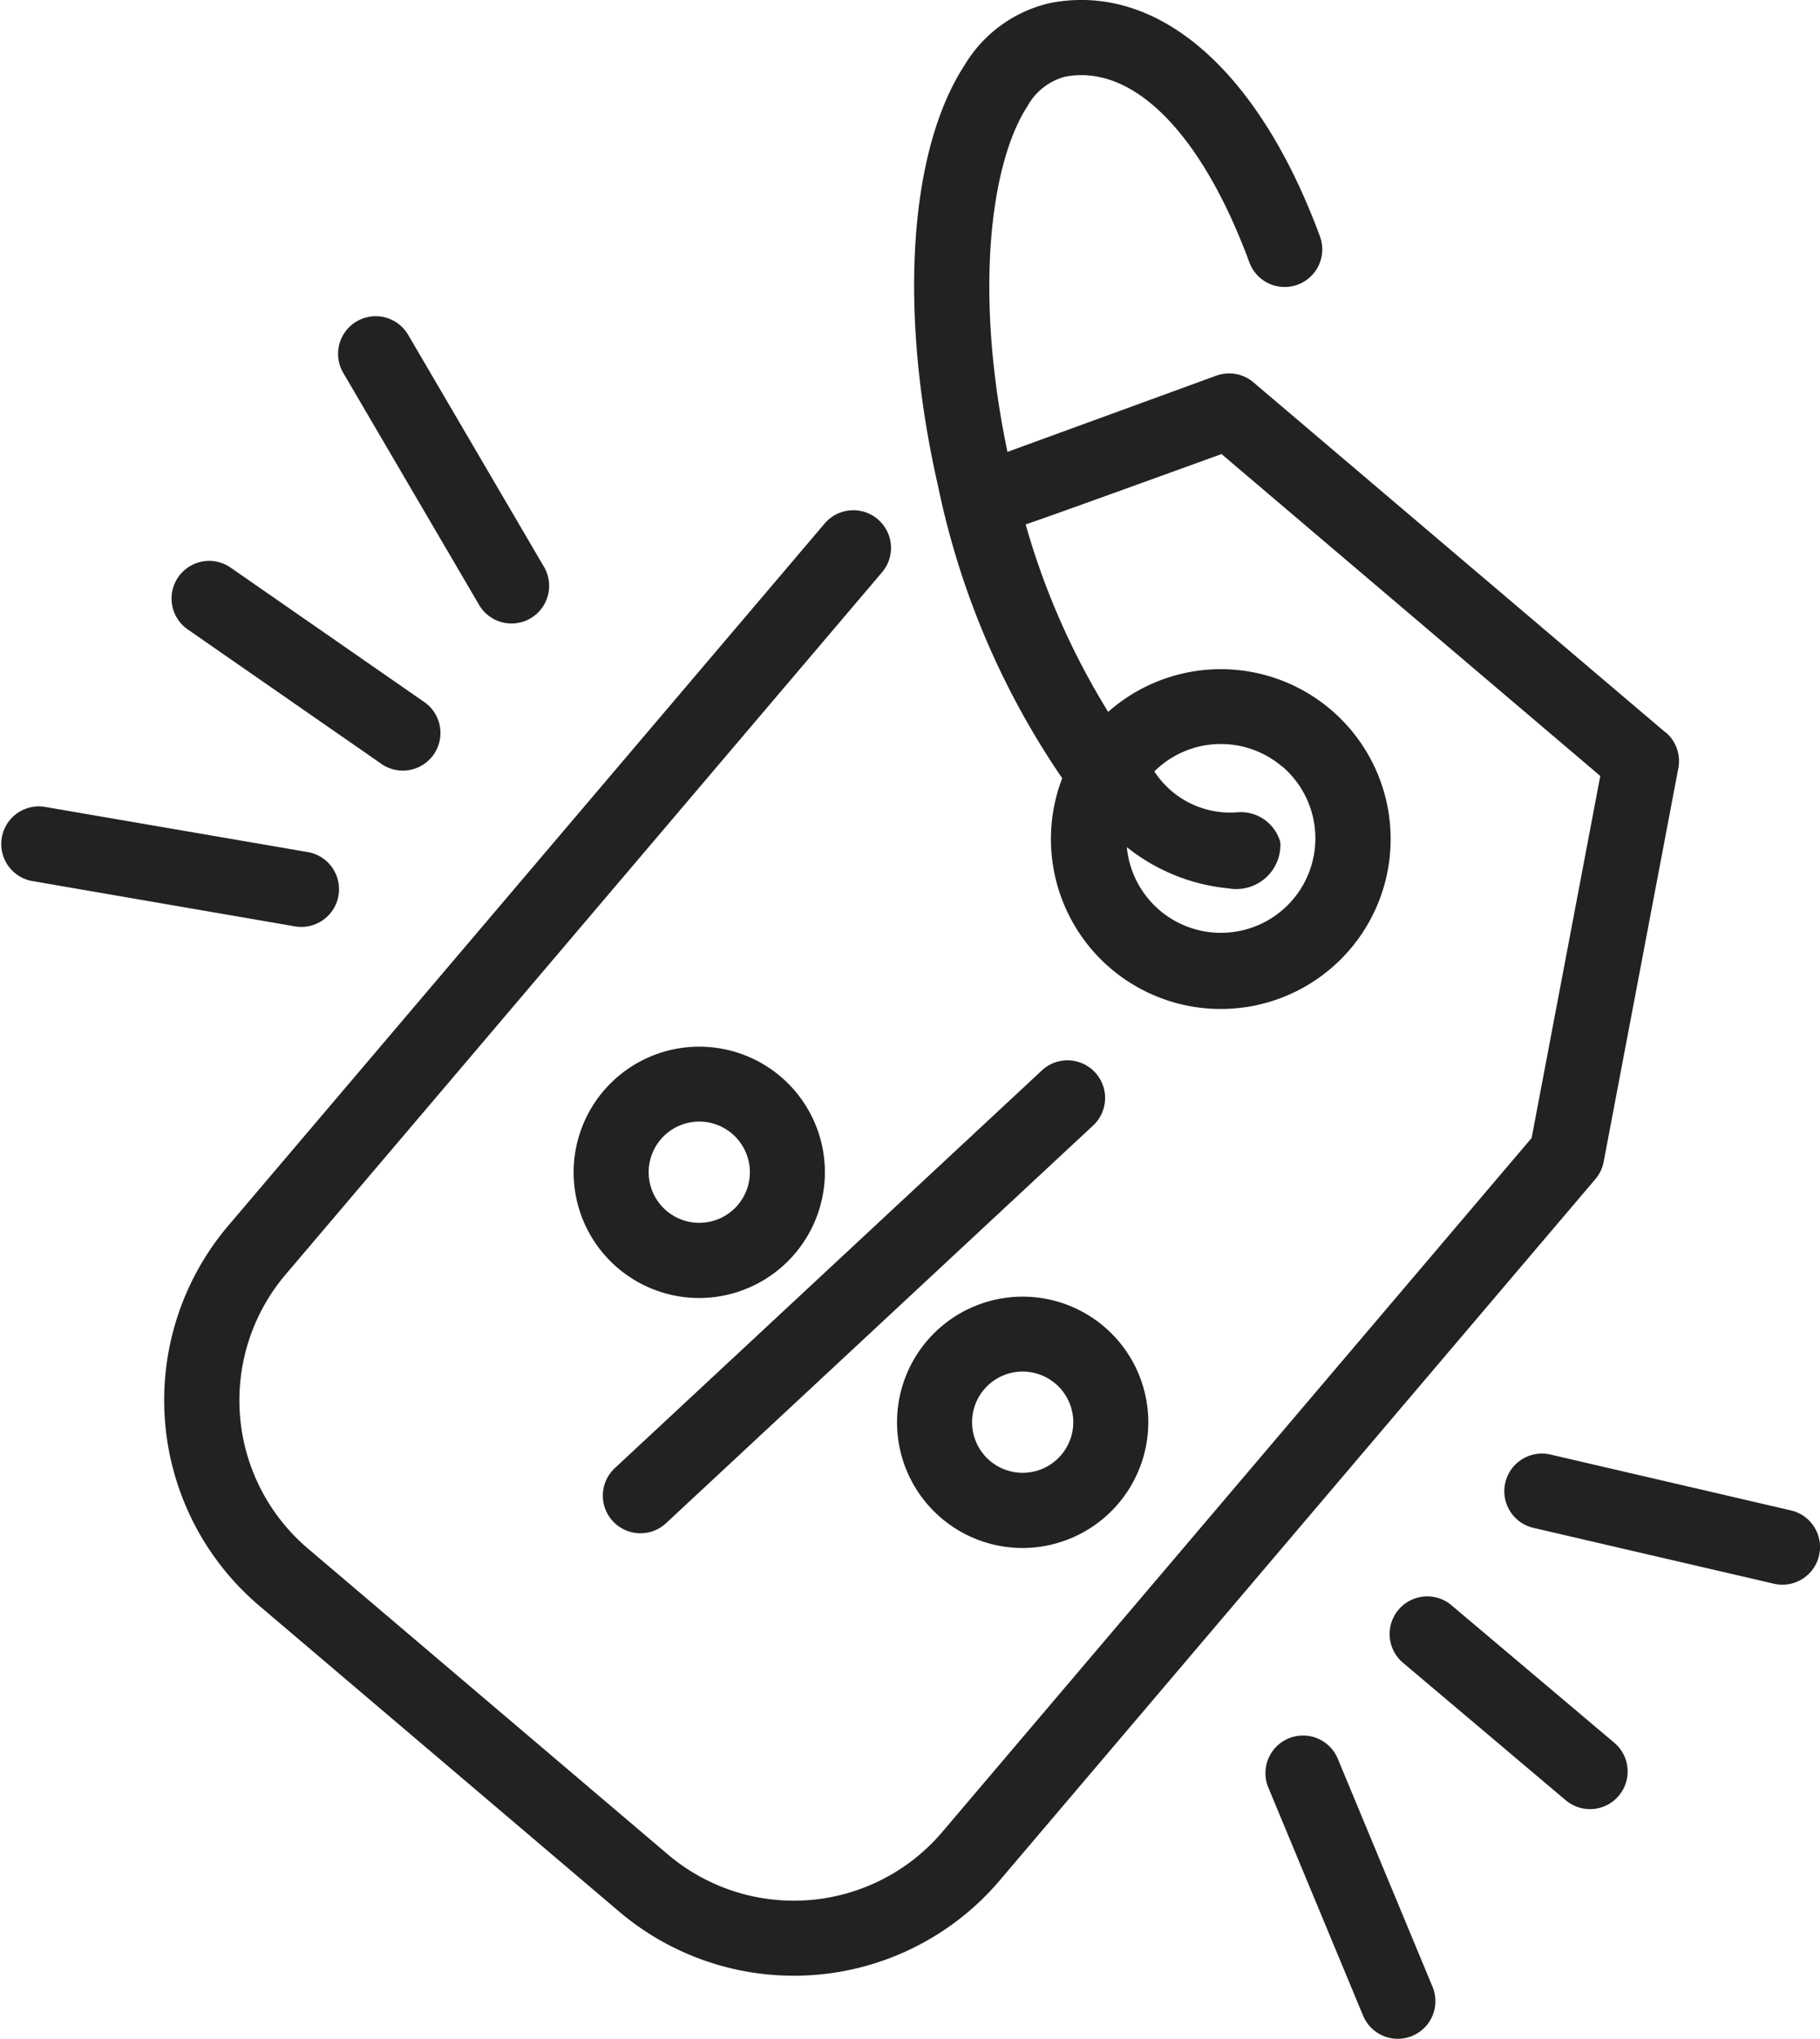<svg xmlns="http://www.w3.org/2000/svg" width="52.151" height="58.404"><defs><clipPath id="a"><path data-name="Rectangle 22520" fill="#222221" d="M0 0h52.151v58.404H0z"/></clipPath></defs><g data-name="Group 42229" clip-path="url(#a)" fill="#222221"><path data-name="Path 100949" d="M47.73 20.986 35.917 10.953a1.079 1.079 0 0 0-1.067-.191l-5.982 2.183c-.986-4.715-.442-8.345.567-9.892a1.741 1.741 0 0 1 1.082-.855c1.944-.378 3.919 1.616 5.283 5.318a1.077 1.077 0 1 0 2.022-.744C36.06 1.998 33.178-.502 30.108.083a3.847 3.847 0 0 0-2.474 1.793c-1.6 2.46-1.892 7.085-.75 12.069a23.041 23.041 0 0 0 3.553 8.348 4.867 4.867 0 1 0 1.317-1.9 21.2 21.2 0 0 1-2.365-5.372c.085-.009 5.613-2.014 5.613-2.014l10.853 9.221-1.967 10.37-16.893 19.887a5.58 5.58 0 0 1-7.857.638L8.826 44.362a5.57 5.57 0 0 1-.639-7.856l17.077-20.1a1.079 1.079 0 1 0-1.642-1.4l-17.077 20.1A7.724 7.724 0 0 0 7.431 46l10.313 8.762a7.738 7.738 0 0 0 10.894-.886l17.077-20.1a1.07 1.07 0 0 0 .238-.5l2.139-11.274a1.078 1.078 0 0 0-.361-1.022m-10.995.971a2.707 2.707 0 1 1-4.447 2.316 5.5 5.5 0 0 0 2.914 1.181 1.264 1.264 0 0 0 1.484-1.321 1.178 1.178 0 0 0-1.261-.856 2.592 2.592 0 0 1-2.349-1.173 2.707 2.707 0 0 1 3.659-.141"/><path data-name="Path 100950" d="M20.037 37.183a3.6 3.6 0 1 1 3.6-3.6 3.609 3.609 0 0 1-3.6 3.6m0-5.054a1.45 1.45 0 1 0 1.45 1.45 1.451 1.451 0 0 0-1.45-1.45"/><path data-name="Path 100951" d="M29.304 44.344a3.6 3.6 0 1 1 3.6-3.6 3.609 3.609 0 0 1-3.6 3.6m0-5.054a1.45 1.45 0 1 0 1.45 1.449 1.451 1.451 0 0 0-1.45-1.449"/><path data-name="Path 100952" d="M17.563 43.579a1.078 1.078 0 0 1 .054-1.523l12.215-11.372a1.078 1.078 0 1 1 1.469 1.577L19.086 43.633a1.078 1.078 0 0 1-1.523-.054"/><path data-name="Path 100953" d="m10.944 21.892-5.58-3.872a1.078 1.078 0 0 1 1.229-1.771l5.58 3.873a1.078 1.078 0 0 1-1.229 1.771"/><path data-name="Path 100954" d="m13.714 17.304-3.865-6.6a1.078 1.078 0 1 1 1.86-1.089l3.865 6.6a1.078 1.078 0 1 1-1.86 1.089"/><path data-name="Path 100955" d="m8.436 26.534-7.537-1.3a1.078 1.078 0 0 1 .364-2.124l7.536 1.295a1.08 1.08 0 1 1-.363 2.129"/><path data-name="Path 100956" d="m44.889 51.59-4.71-3.978a1.078 1.078 0 0 1 1.39-1.647l4.71 3.977a1.078 1.078 0 0 1-1.39 1.647"/><path data-name="Path 100957" d="m50.829 45.367-6.89-1.6a1.078 1.078 0 1 1 .489-2.1l6.89 1.6a1.078 1.078 0 1 1-.489 2.1"/><path data-name="Path 100958" d="m39.058 57.739-2.715-6.533a1.077 1.077 0 0 1 1.99-.826l2.715 6.533a1.077 1.077 0 0 1-1.99.826"/></g></svg>